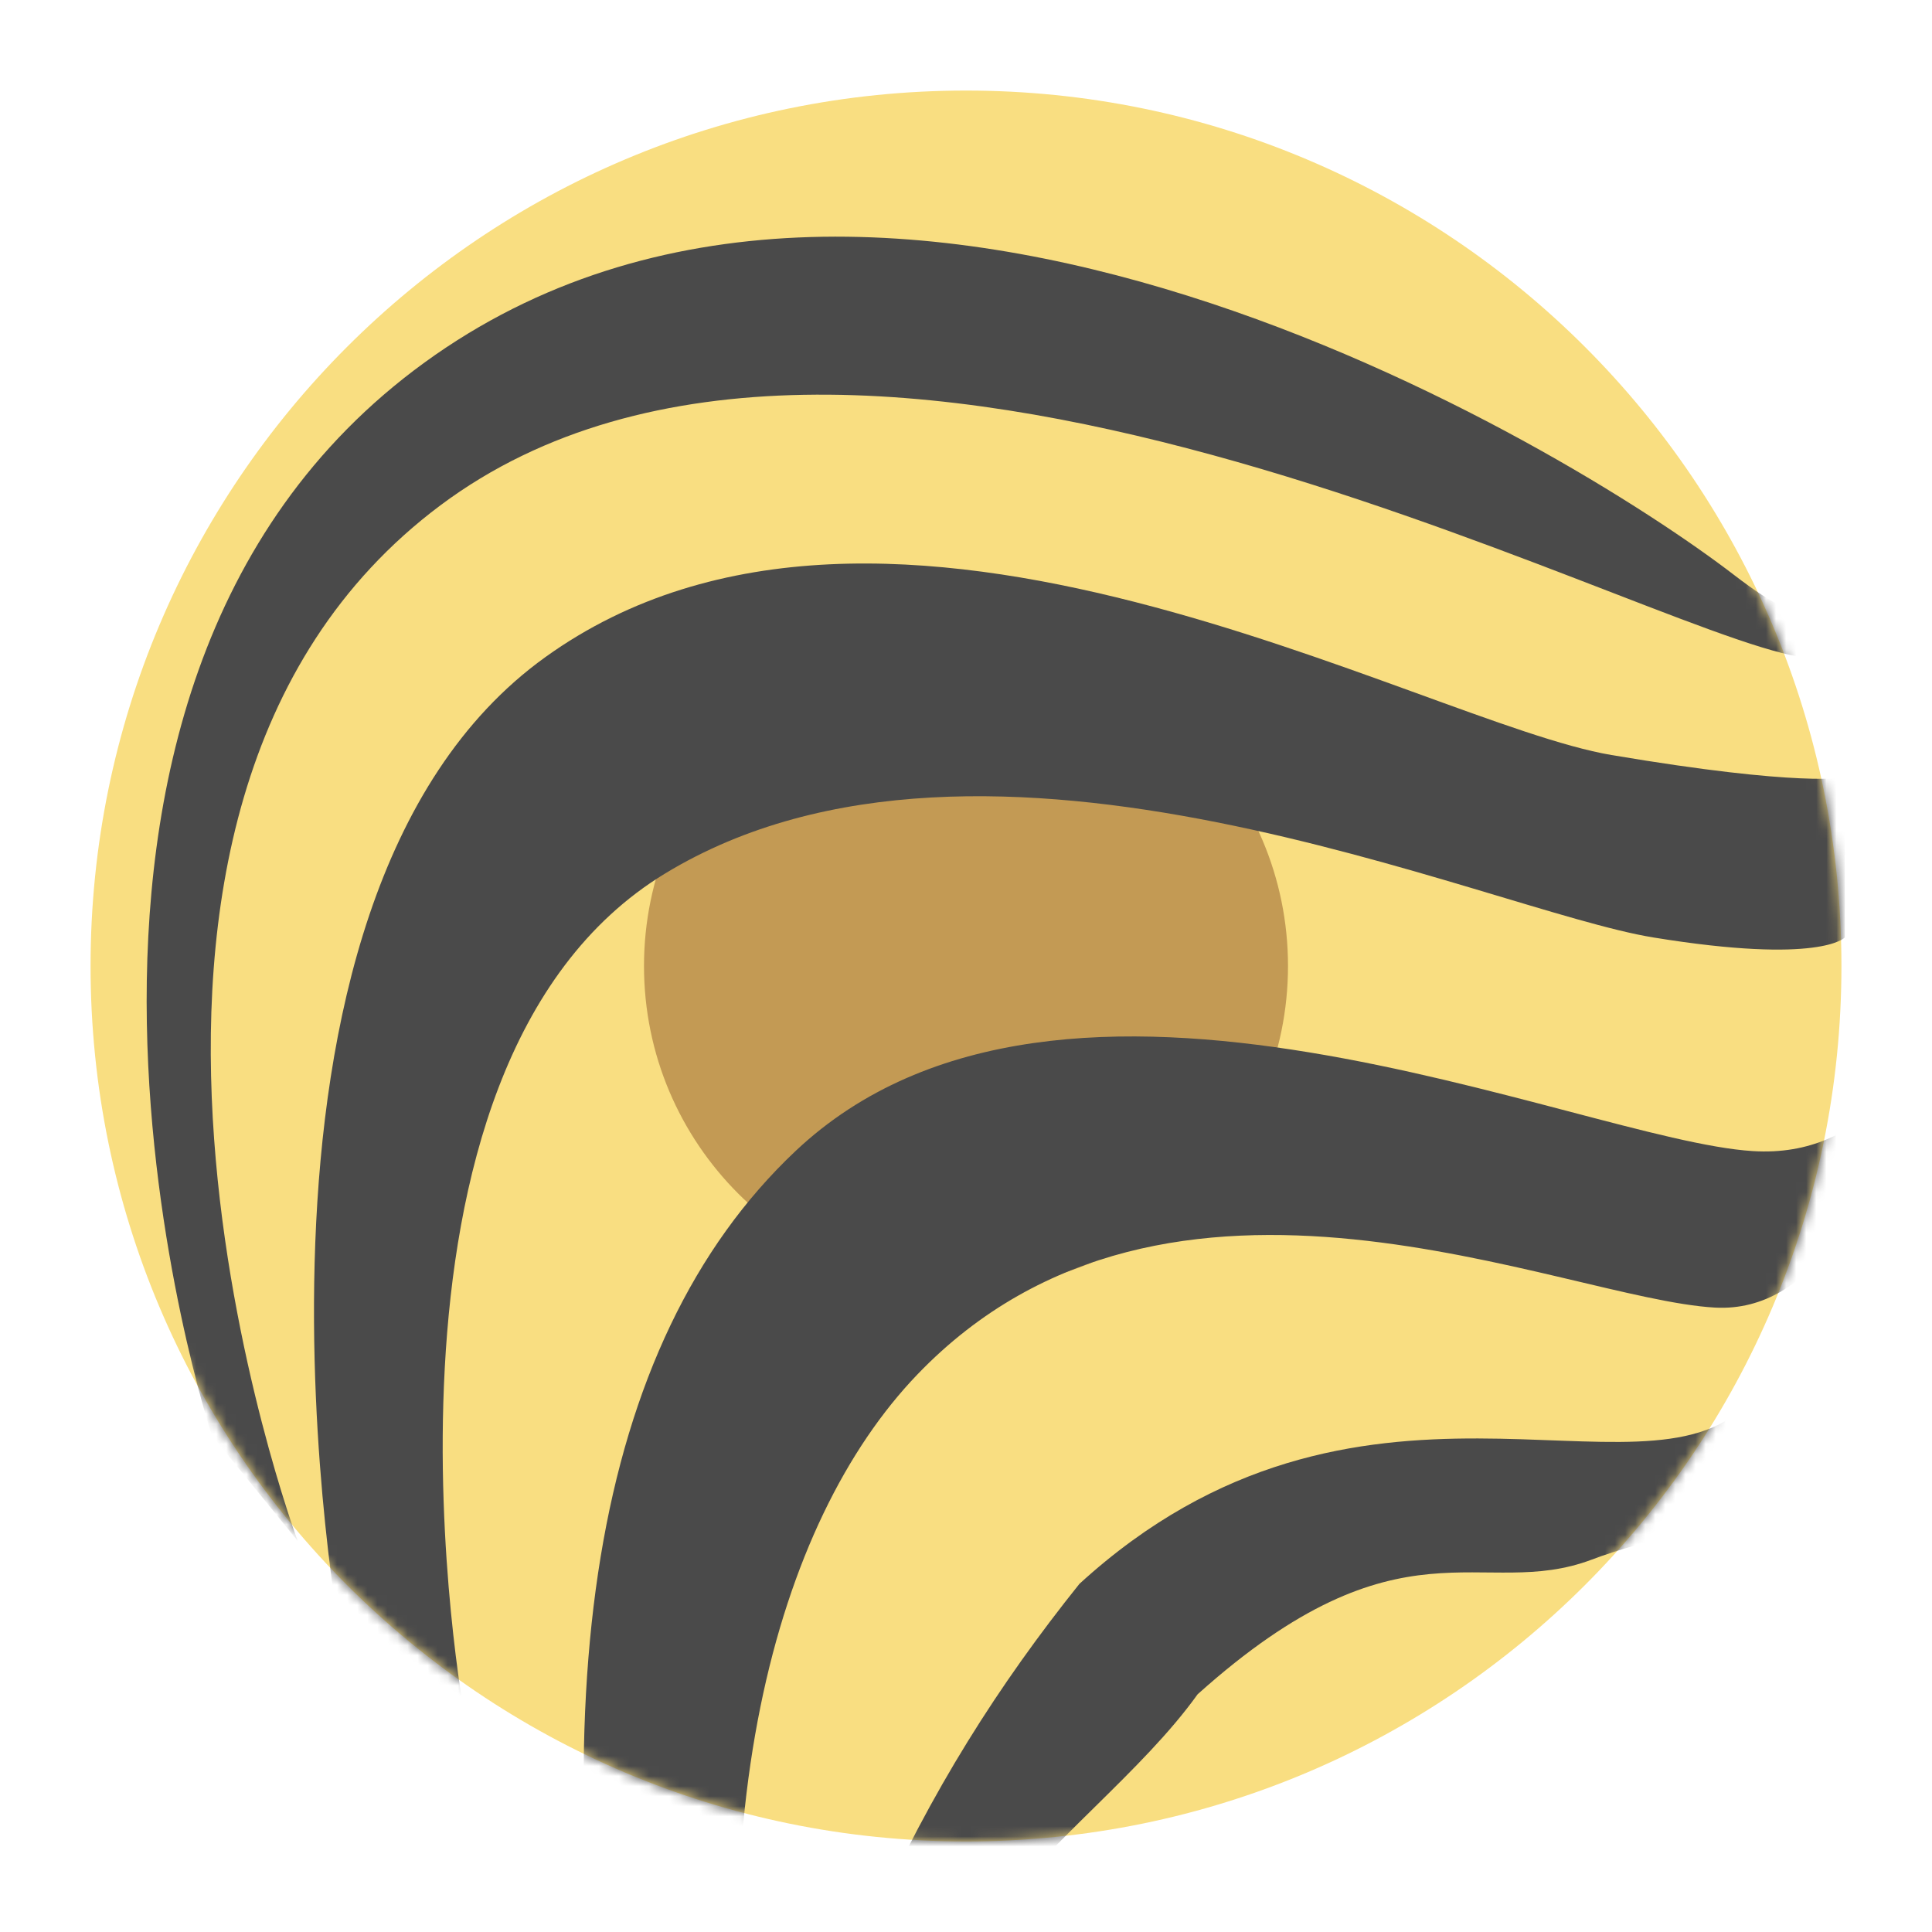 <svg xmlns="http://www.w3.org/2000/svg" width="192" height="192" fill="none"><path fill="#F9DE81" fill-rule="evenodd" d="M96 183c48.049 0 87-38.951 87-87S144.049 9 96 9 9 47.951 9 96s38.951 87 87 87Z" clip-rule="evenodd"/><mask id="a" width="174" height="174" x="9" y="9" maskUnits="userSpaceOnUse" style="mask-type:luminance"><path fill="#fff" fill-rule="evenodd" d="M96 183c48.049 0 87-38.951 87-87S144.049 9 96 9 9 47.951 9 96s38.951 87 87 87Z" clip-rule="evenodd"/></mask><g fill-rule="evenodd" clip-rule="evenodd" mask="url(#a)"><path fill="#C39A54" d="M96 128c17.673 0 32-14.327 32-32 0-17.673-14.327-32-32-32-17.673 0-32 14.327-32 32 0 17.673 14.327 32 32 32Z"/><path fill="#4A4A4A" d="M183.335 93.164s-2.383 2.712-19.028 0-66.331-25.697-98.185-6.372c-31.853 19.325-19.95 83.75-19.95 83.75l-12.246-7.177s-13.672-73.676 20.27-98.062c33.943-24.386 86.911 6.512 105.939 9.728 19.028 3.215 23.2 2.219 23.2 2.219v15.914Z"/><path fill="#4A4A4A" d="M186.52 116.374c-1.449 1.985-5.977 14.146-16.106 13.572-15.195-.861-54.195-19.45-79.262 6.665-14.028 14.614-22.466 44.603-15.222 86.671l-14.17-6.517c-8.32-48.103-2.955-83.278 17.295-102.372 26.593-25.076 77.749-1.099 95.119 0 11.579.733 15.464-9.271 18.003-10.245l-5.657 12.226Z"/><path fill="#4A4A4A" d="M191.18 147.326c-1.141.659-23.019 3.894-32.983 7.663-10.977 4.151-18.934-4.775-39.179 13.387-11.044 15.408-36.19 26.653-30.487 61.502l-16.421 9.391c7.91-39.165 19.218-61.969 35.16-81.865 27.681-25.306 55.873-7.299 66.286-17.795 9.116-.296 20.079 4.549 22.078 4.323l-4.454 3.394Zm-5.381-87.906s9.676 8.558-6.969 5.846C162.185 62.554 84.858 19.525 43.78 50.21 2.704 80.893 29.582 153.131 29.582 153.131l-8.537-10.504S-3.209 68.984 42.196 36.021C87.6 3.058 155.572 44.25 172.335 57.143c16.763 12.893 0-12.893 0-12.893l13.464 15.17Z"/></g></svg>